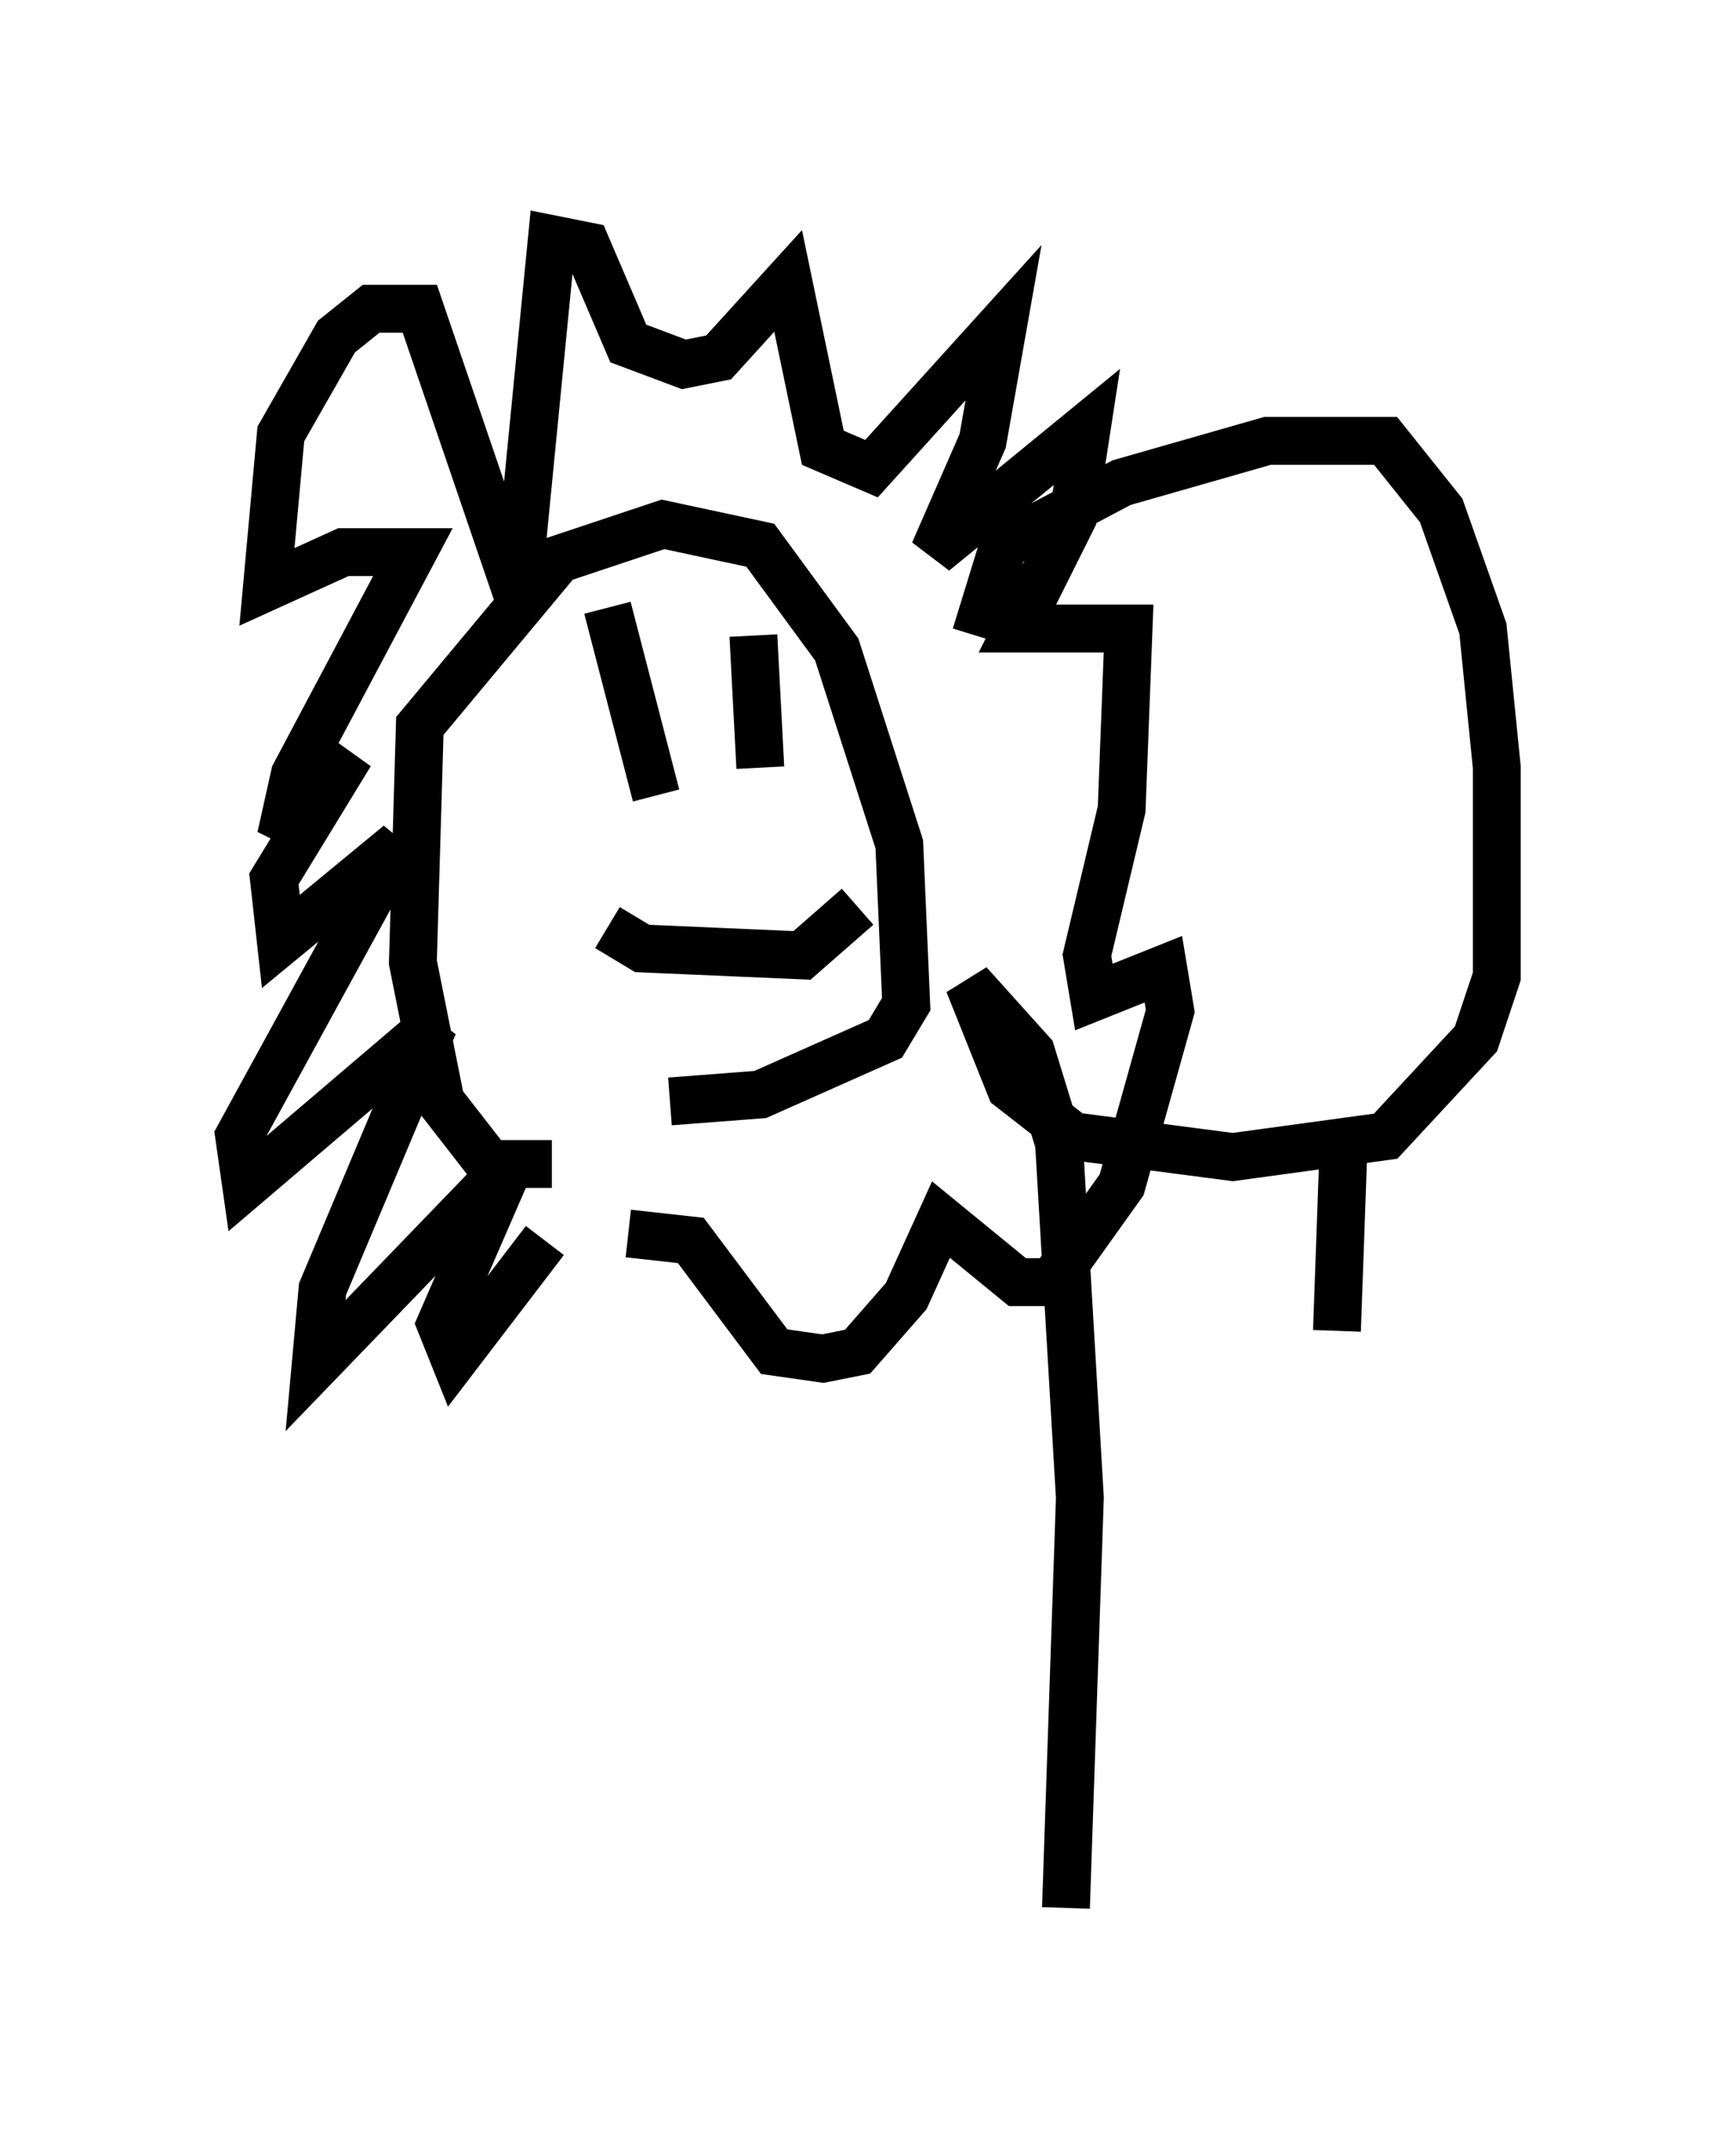 <?xml version="1.0" encoding="utf-8" ?>
<svg baseProfile="full" height="44.86" version="1.1" width="36.29" xmlns="http://www.w3.org/2000/svg" xmlns:ev="http://www.w3.org/2001/xml-events" xmlns:xlink="http://www.w3.org/1999/xlink"><defs /><rect fill="white" height="44.86" width="36.29" x="0" y="0" /><path d="M12.698, 23.737 m-1.162, 0.581 l-1.307, 0.0 -1.017, -1.307 l-0.581, -2.905 0.145, -4.939 l2.905, -3.486 2.179, -0.726 l2.034, 0.436 1.598, 2.179 l1.307, 4.067 0.145, 3.341 l-0.436, 0.726 -2.615, 1.162 l-1.888, 0.145 m-2.615, 2.905 l-1.888, 2.469 -0.291, -0.726 l1.453, -3.341 -4.067, 4.212 l0.145, -1.598 2.324, -5.52 l-3.922, 3.341 -0.145, -1.017 l3.341, -6.101 -2.469, 2.034 l-0.145, -1.307 1.598, -2.615 l-1.453, 1.743 0.291, -1.307 l2.469, -4.648 -1.453, 0.0 l-1.598, 0.726 0.291, -3.196 l1.162, -2.034 0.726, -0.581 l1.017, 0.0 2.034, 5.955 l0.726, -7.408 0.726, 0.145 l0.872, 2.034 1.162, 0.436 l0.726, -0.145 1.453, -1.598 l0.726, 3.486 1.017, 0.436 l2.76, -3.05 -0.436, 2.469 l-1.017, 2.324 3.196, -2.615 l-0.291, 1.888 -1.162, 2.324 l2.324, 0.0 -0.145, 3.777 l-0.726, 3.05 0.145, 0.872 l1.453, -0.581 0.145, 0.872 l-1.017, 3.631 -1.453, 2.034 l-0.726, 0.0 -1.598, -1.307 l-0.726, 1.598 -1.017, 1.162 l-0.726, 0.145 -1.017, -0.145 l-1.743, -2.324 -1.307, -0.145 m-0.436, -13.073 l1.017, 3.922 m2.034, -3.341 l0.145, 2.76 m-3.196, 3.341 l0.726, 0.436 3.341, 0.145 l1.162, -1.017 m2.469, -5.665 l0.581, -1.888 2.469, -1.307 l3.05, -0.872 2.469, 0.0 l1.162, 1.453 0.872, 2.469 l0.291, 2.905 0.0, 4.358 l-0.436, 1.307 -1.888, 2.034 l-3.196, 0.436 -3.341, -0.436 l-1.307, -1.017 -0.872, -2.179 l1.307, 1.453 0.581, 1.888 l0.436, 7.408 -0.291, 8.57 m5.81, -16.123 l-0.145, 4.067 " fill="none" stroke="black" stroke-width="1" /></svg>
